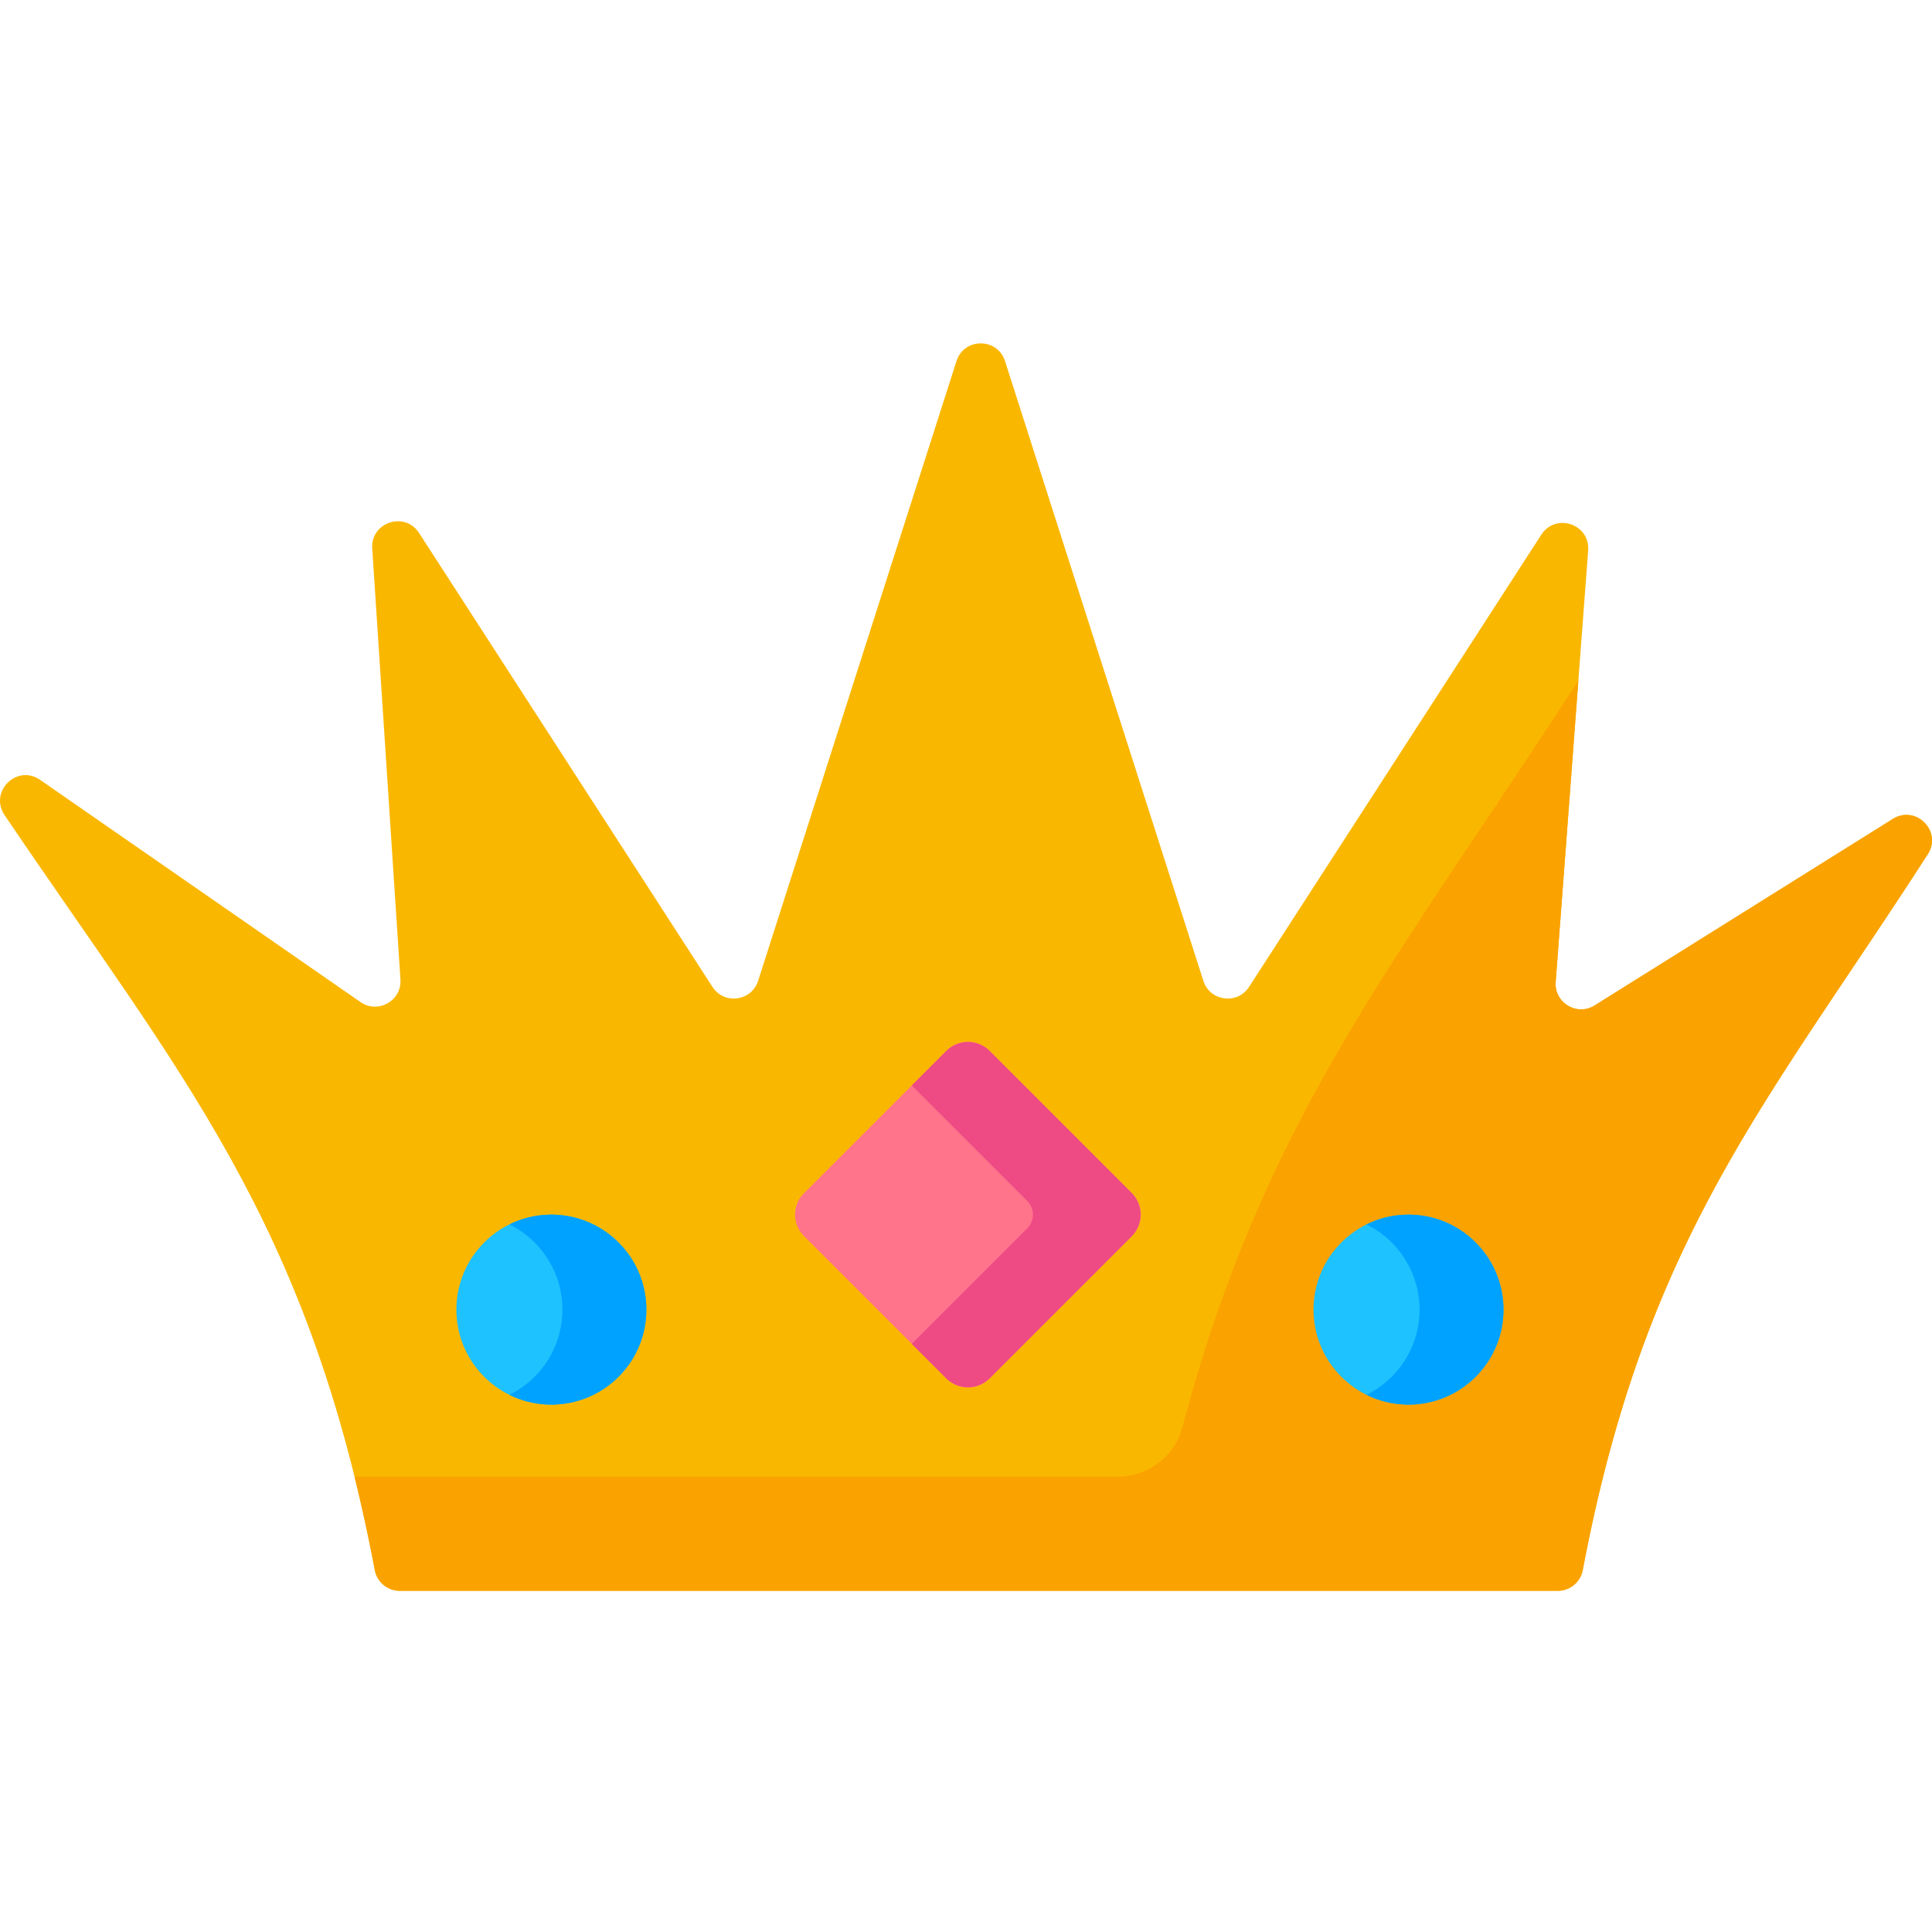 <svg t="1642349334561" class="icon" viewBox="0 0 1026 1024" version="1.1" xmlns="http://www.w3.org/2000/svg" p-id="13515" width="32" height="32"><path d="M826.154 520.463l17.252-229.168c1.048-13.987-17.254-20.139-24.869-8.36L663.312 523.102c-6.208 9.599-20.775 7.663-24.259-3.216L533.722 190.763c-4.008-12.547-21.763-12.547-25.776 0L402.606 519.883c-3.475 10.881-18.051 12.813-24.249 3.216L222.545 282.035c-7.571-11.717-25.778-5.691-24.869 8.236l14.981 228.875c0.735 11.304-11.905 18.458-21.221 12.001l-170.12-117.99c-12.352-8.563-27.273 6.294-18.857 18.749 92.837 137.424 161.415 214.699 196.57 400.853 1.214 6.388 6.755 11.038 13.254 11.038h614.989c6.505 0 12.048-4.641 13.26-11.03 33.511-176.924 97.198-246.716 183.218-380.124 7.827-12.134-6.308-26.396-18.552-18.741l-158.363 99.053c-9.408 5.879-21.512-1.433-20.68-12.492z m0 0" fill="#FAB700" p-id="13516"></path><path d="M834.857 534.113c-5.236-2.012-9.19-7.178-8.697-13.651l7.923-105.286 4.132-54.903c-0.517 0.862-0.94 1.543-1.252 2.028-93.134 144.446-165.002 228.312-209.032 394.615-4.102 15.506-18.2 26.271-34.239 26.271H188.282a911.673 911.673 0 0 1 10.755 49.627 13.492 13.492 0 0 0 13.246 10.989h614.989a13.492 13.492 0 0 0 13.246-10.997c33.509-176.946 97.196-246.742 183.224-380.148 0.008-0.008 0.008-0.008 0.008-0.016 1.471-2.27 2.168-4.619 2.246-6.889 0.345-9.823-10.849-18.065-20.799-11.851l-158.363 99.053c-0.587 0.369-1.19 0.681-1.794 0.948a13.152 13.152 0 0 1-5.527 1.134 13.446 13.446 0 0 1-4.657-0.922z m0 0" fill="#FAA200" p-id="13517"></path><path d="M502.708 731.154l-75.772-75.772a16.025 16.025 0 0 1 0-22.67l75.772-75.772c6.254-6.262 16.408-6.262 22.67 0l75.772 75.772a16.025 16.025 0 0 1 0 22.67l-75.772 75.772a16.025 16.025 0 0 1-22.67 0z m0 0" fill="#FF738B" p-id="13518"></path><path d="M502.371 557.276l-18.159 18.151 61.322 61.324a10.314 10.314 0 0 1 0 14.59l-61.322 61.316 18.159 18.159a16.498 16.498 0 0 0 23.344 0l75.099-75.099a16.498 16.498 0 0 0 0-23.344l-75.099-75.107a16.504 16.504 0 0 0-23.344 0.008z m0 0" fill="#EE4A84" p-id="13519"></path><path d="M798.427 694.482c0 27.858-22.576 50.441-50.435 50.441-27.852 0-50.435-22.584-50.435-50.441 0-27.852 22.584-50.435 50.435-50.435 27.858 0 50.435 22.584 50.435 50.433z m0 0M343.25 694.482c0 27.858-22.584 50.441-50.437 50.441-27.858 0-50.443-22.584-50.443-50.441 0-27.852 22.584-50.435 50.443-50.435 27.852 0 50.435 22.584 50.435 50.433z m0 0" fill="#1DC2FF" p-id="13520"></path><path d="M747.993 644.048c-8.002 0-15.562 1.87-22.286 5.19 16.673 8.226 28.147 25.392 28.147 45.242s-11.474 37.018-28.147 45.246a50.21 50.21 0 0 0 22.284 5.196c27.86 0 50.437-22.584 50.437-50.441 0-27.852-22.576-50.435-50.435-50.435z m0 0M292.814 644.048c-8.008 0-15.57 1.87-22.286 5.19 16.673 8.226 28.149 25.392 28.149 45.242S287.201 731.501 270.528 739.729a50.158 50.158 0 0 0 22.286 5.196c27.852 0 50.435-22.584 50.435-50.441 0-27.852-22.584-50.435-50.435-50.435z m0 0" fill="#00A2FF" p-id="13521"></path></svg>